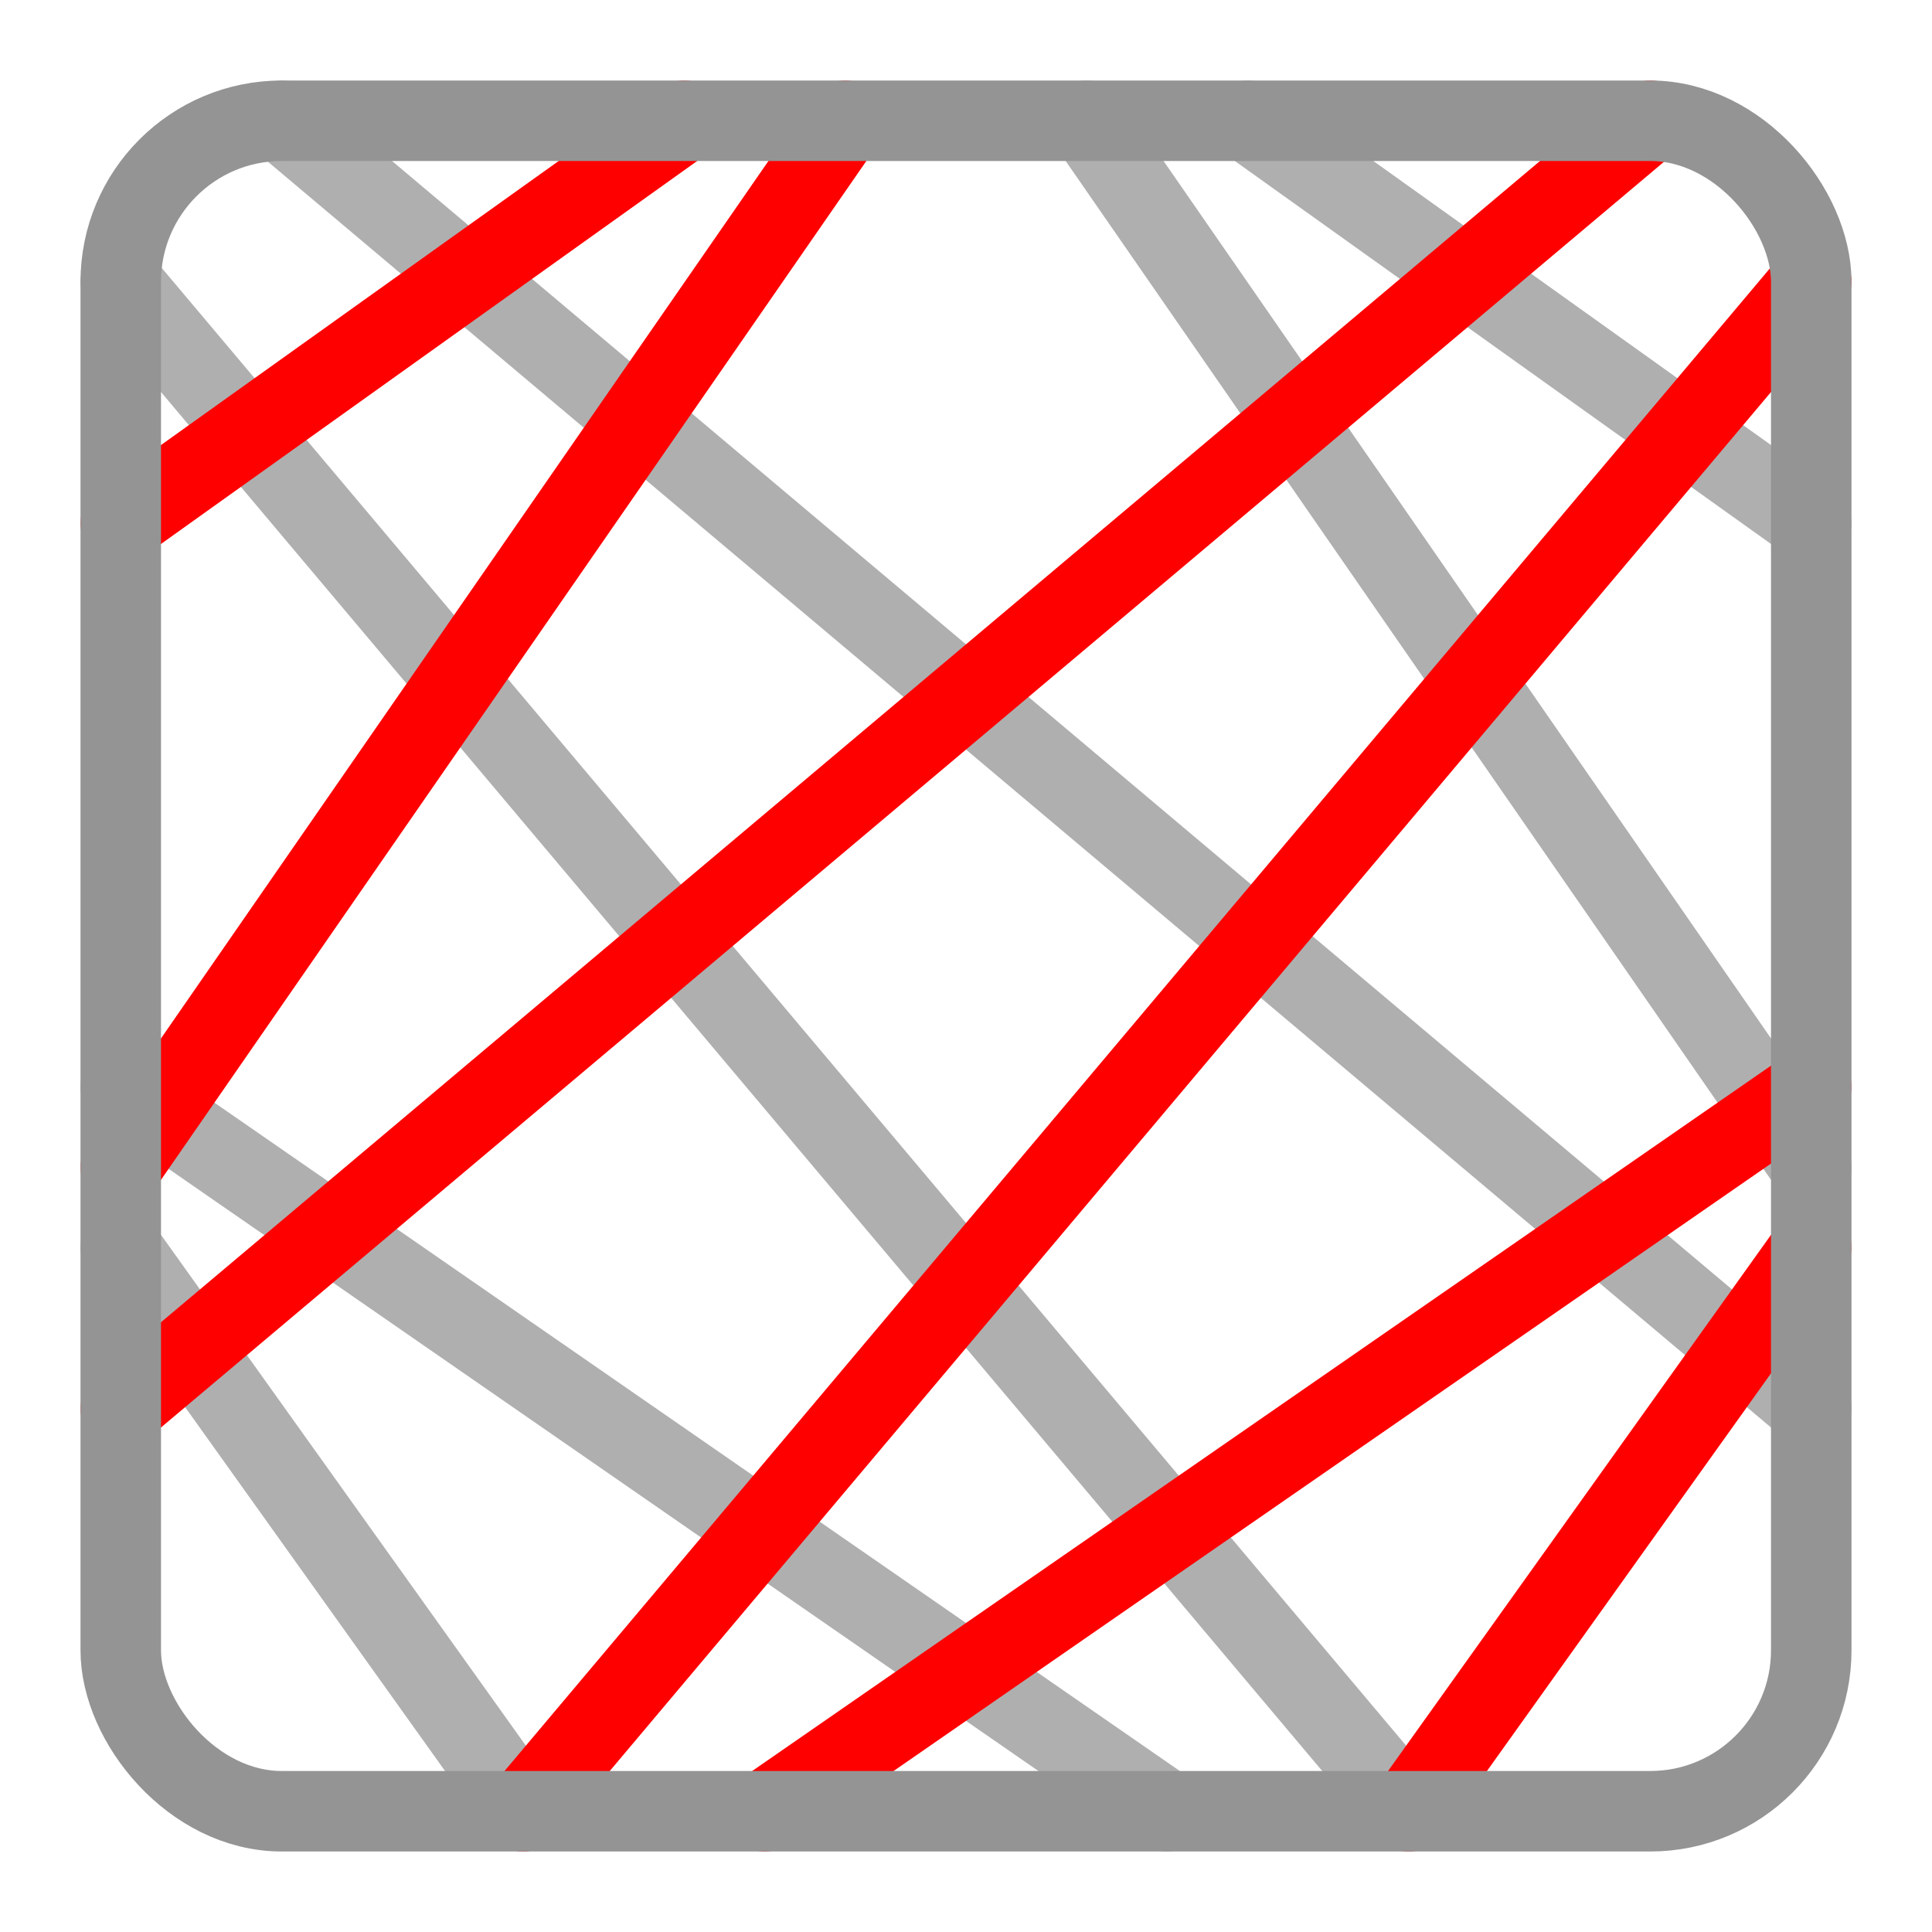<svg xmlns="http://www.w3.org/2000/svg" width="24" height="24" viewBox="0 0 24 24"><path d="M15.5,1.5l7,5m-9-5,9,13m0,3-19-16m14,21-16-19m0,10,13,9m-8,0-5-7" style="fill:none;stroke:#949494;stroke-linecap:round;stroke-linejoin:round;opacity:0.75"/><path d="M1.5,6.5l7-5m-7,13,9-13m-9,16,19-16m-14,21,16-19m-13,19,13-9m-5,9,5-7" style="fill:none;stroke:#FF0000;stroke-linecap:round;stroke-linejoin:round"/><rect x="1.5" y="1.5" width="21" height="21" rx="2" style="fill:none;stroke:#949494;stroke-linecap:round;stroke-linejoin:round"/></svg>